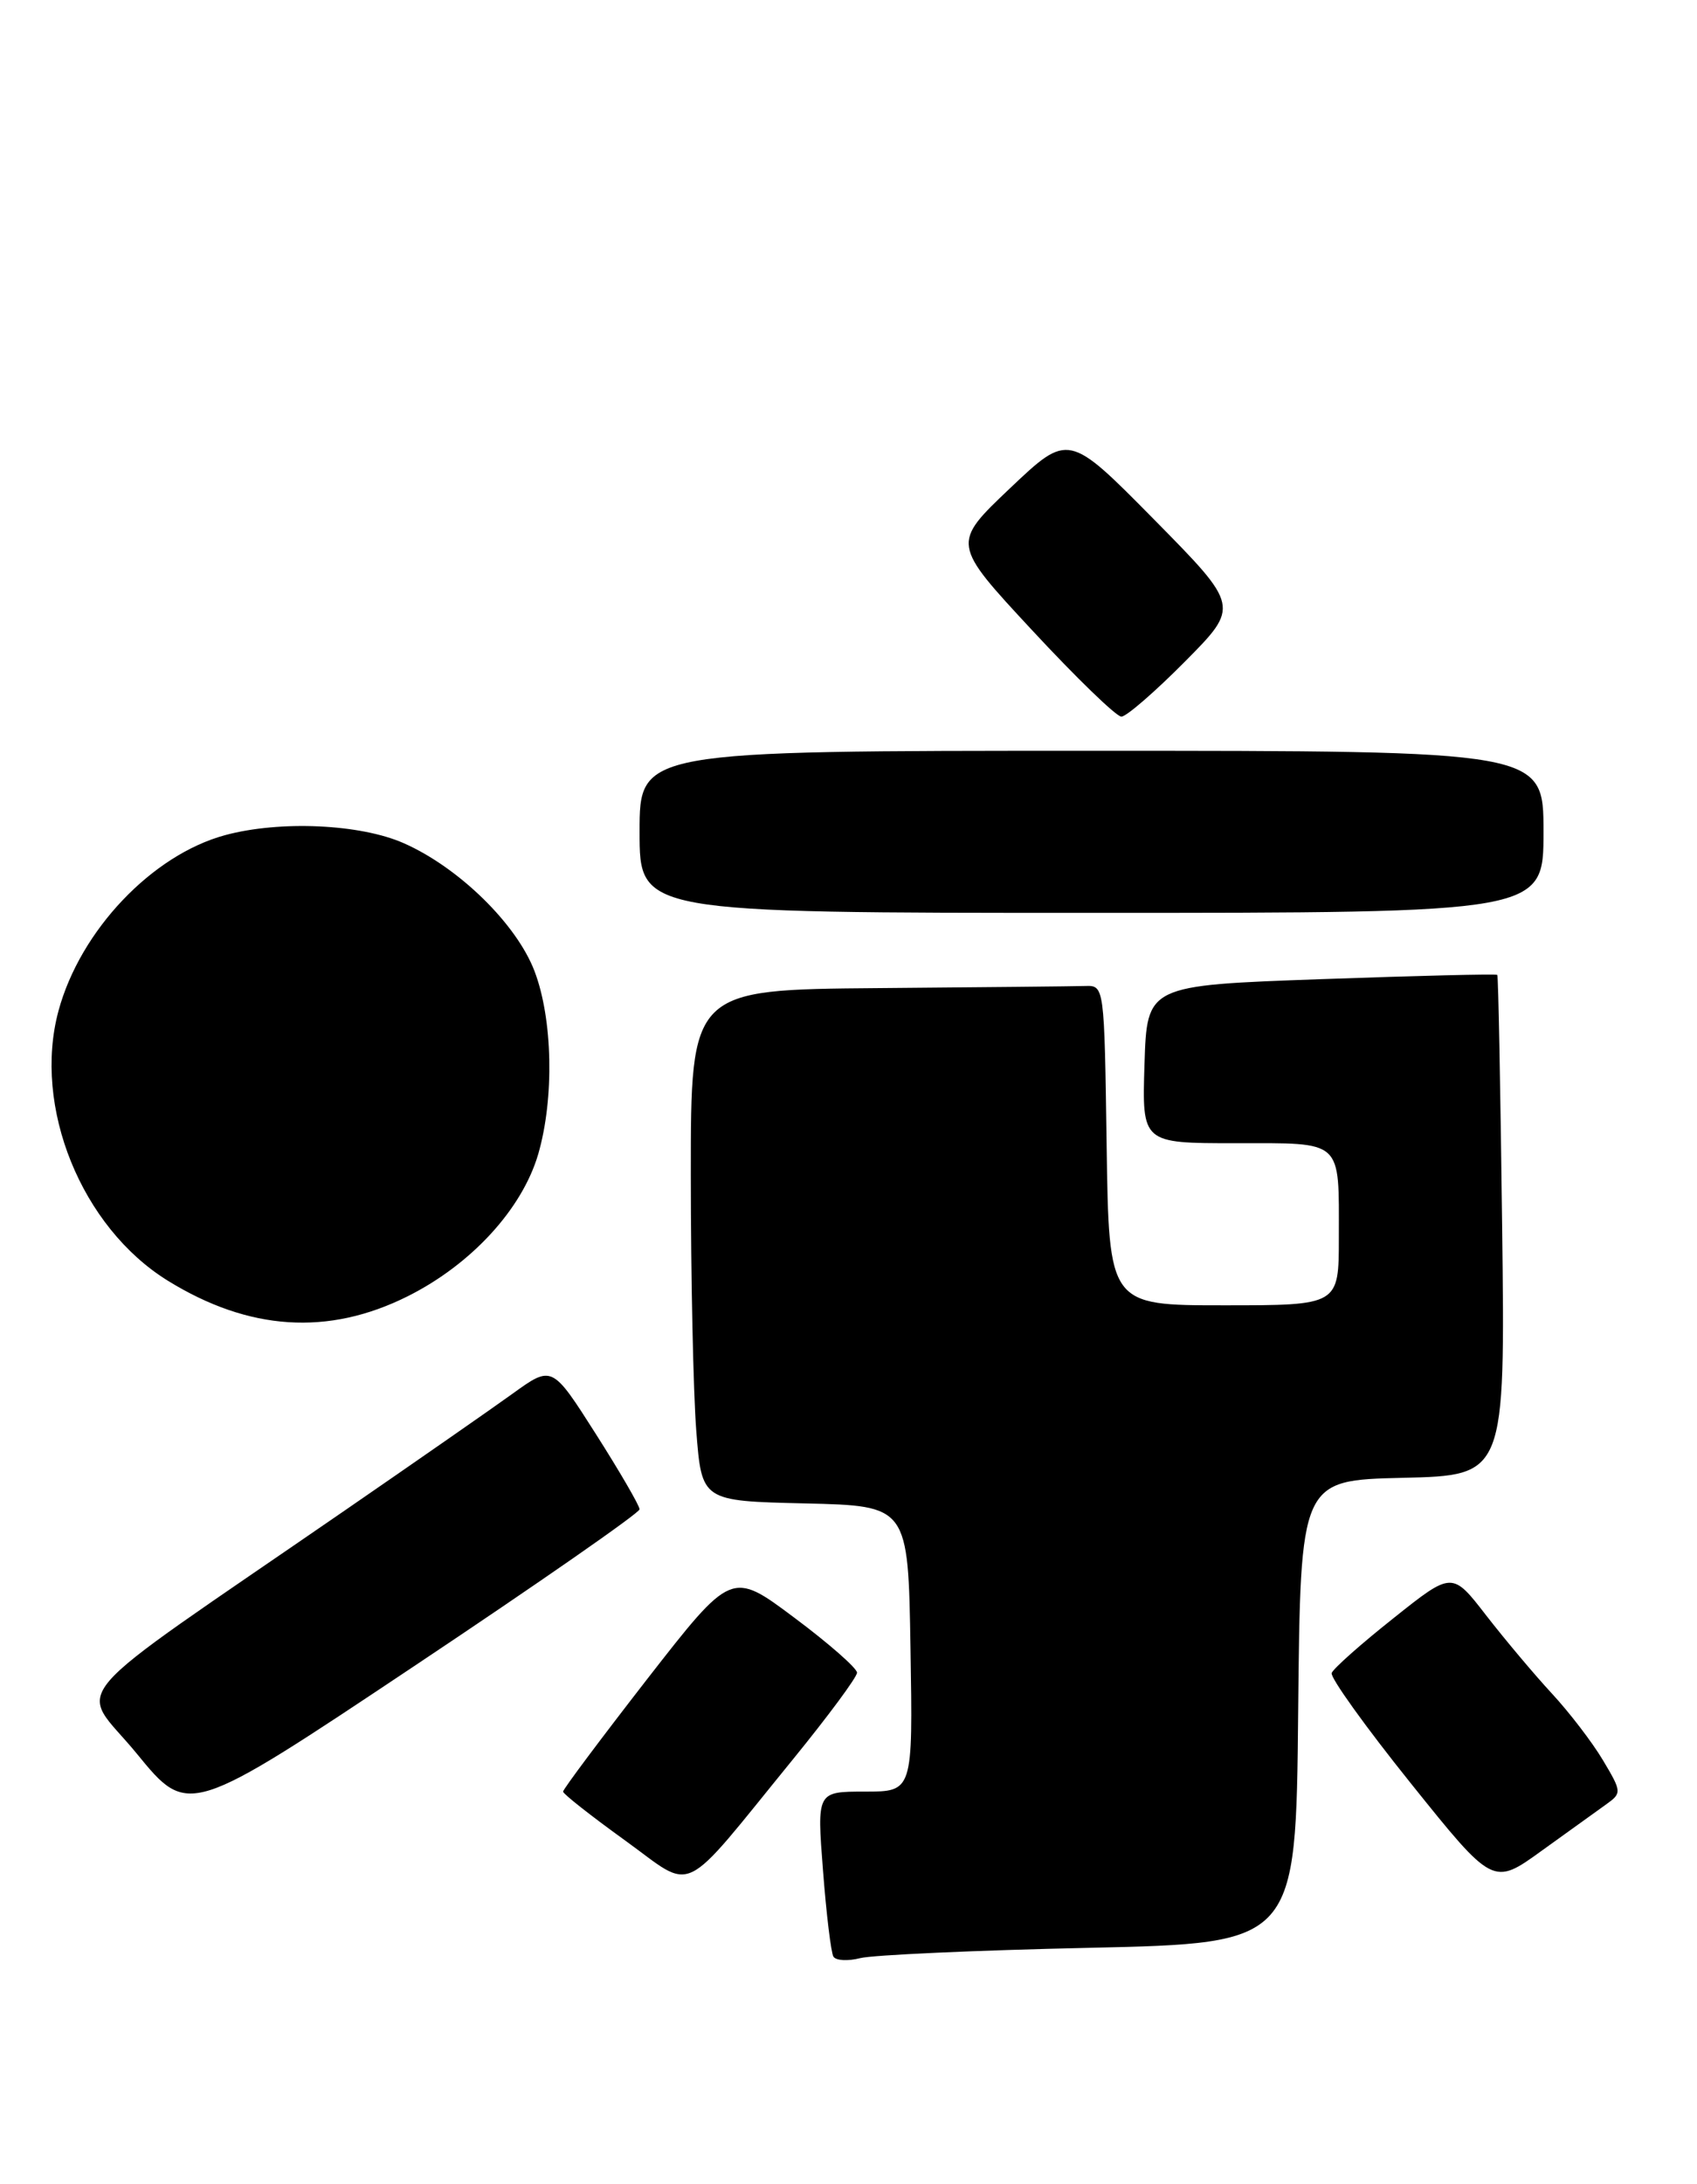 <?xml version="1.0" encoding="UTF-8" standalone="no"?>
<!DOCTYPE svg PUBLIC "-//W3C//DTD SVG 1.1//EN" "http://www.w3.org/Graphics/SVG/1.1/DTD/svg11.dtd" >
<svg xmlns="http://www.w3.org/2000/svg" xmlns:xlink="http://www.w3.org/1999/xlink" version="1.1" viewBox="0 0 199 256">
 <g >
 <path fill="currentColor"
d=" M 127.73 228.31 C 151.97 227.77 151.97 227.77 152.23 200.64 C 152.50 173.50 152.50 173.50 164.51 173.22 C 176.51 172.94 176.51 172.94 176.15 143.72 C 175.95 127.65 175.70 114.40 175.58 114.27 C 175.47 114.14 166.17 114.37 154.93 114.77 C 134.50 115.50 134.50 115.50 134.21 124.75 C 133.92 134.00 133.92 134.00 144.86 134.00 C 157.60 134.00 157.00 133.45 157.00 145.08 C 157.00 153.00 157.00 153.00 143.52 153.00 C 130.04 153.00 130.04 153.00 129.77 134.25 C 129.50 115.53 129.50 115.50 127.25 115.57 C 126.01 115.61 115.10 115.72 103.00 115.82 C 81.00 116.00 81.00 116.00 81.01 137.75 C 81.01 149.71 81.30 163.20 81.65 167.72 C 82.29 175.94 82.29 175.94 94.40 176.22 C 106.50 176.50 106.50 176.50 106.77 193.25 C 107.05 210.00 107.05 210.00 101.42 210.00 C 95.79 210.00 95.79 210.00 96.51 219.25 C 96.90 224.34 97.45 228.88 97.73 229.34 C 98.01 229.81 99.42 229.89 100.87 229.52 C 102.32 229.15 114.41 228.60 127.73 228.31 Z  M 93.00 206.20 C 97.12 201.14 100.50 196.58 100.50 196.06 C 100.50 195.54 97.19 192.63 93.14 189.61 C 85.79 184.11 85.79 184.11 75.90 196.80 C 70.47 203.79 66.03 209.72 66.03 210.00 C 66.04 210.28 69.30 212.84 73.28 215.71 C 81.61 221.71 79.54 222.71 93.00 206.20 Z  M 188.37 211.48 C 190.19 210.18 190.18 210.02 187.97 206.32 C 186.72 204.22 184.02 200.70 181.98 198.50 C 179.94 196.30 176.48 192.18 174.28 189.35 C 170.29 184.19 170.29 184.19 163.40 189.68 C 159.60 192.69 156.35 195.58 156.16 196.10 C 155.97 196.62 160.15 202.44 165.45 209.04 C 175.09 221.05 175.09 221.05 180.79 216.93 C 183.93 214.67 187.34 212.22 188.37 211.48 Z  M 75.00 176.91 C 75.00 176.49 72.69 172.51 69.87 168.08 C 64.74 160.02 64.74 160.02 60.12 163.35 C 57.58 165.18 48.75 171.32 40.50 177.00 C 6.25 200.59 9.18 197.16 16.04 205.55 C 22.09 212.95 22.09 212.95 48.54 195.31 C 63.09 185.61 75.00 177.33 75.00 176.91 Z  M 47.81 151.94 C 55.28 148.20 61.24 141.71 63.12 135.26 C 65.01 128.73 64.82 119.44 62.68 113.83 C 60.57 108.30 53.81 101.69 47.36 98.84 C 42.26 96.58 32.84 96.15 26.40 97.89 C 17.82 100.21 9.41 109.07 6.86 118.48 C 3.82 129.73 9.54 143.84 19.67 150.11 C 29.19 155.99 38.49 156.60 47.81 151.94 Z  M 181.00 97.50 C 181.00 88.00 181.00 88.00 128.00 88.00 C 75.00 88.00 75.00 88.00 75.00 97.50 C 75.00 107.00 75.00 107.00 128.00 107.00 C 181.00 107.00 181.00 107.00 181.00 97.50 Z  M 138.97 77.53 C 145.37 71.07 145.37 71.07 135.34 60.90 C 125.30 50.73 125.30 50.73 118.45 57.22 C 111.60 63.72 111.60 63.72 121.02 73.86 C 126.20 79.44 130.91 84.00 131.50 84.00 C 132.08 84.00 135.44 81.09 138.97 77.53 Z "/>
</g>
</svg>